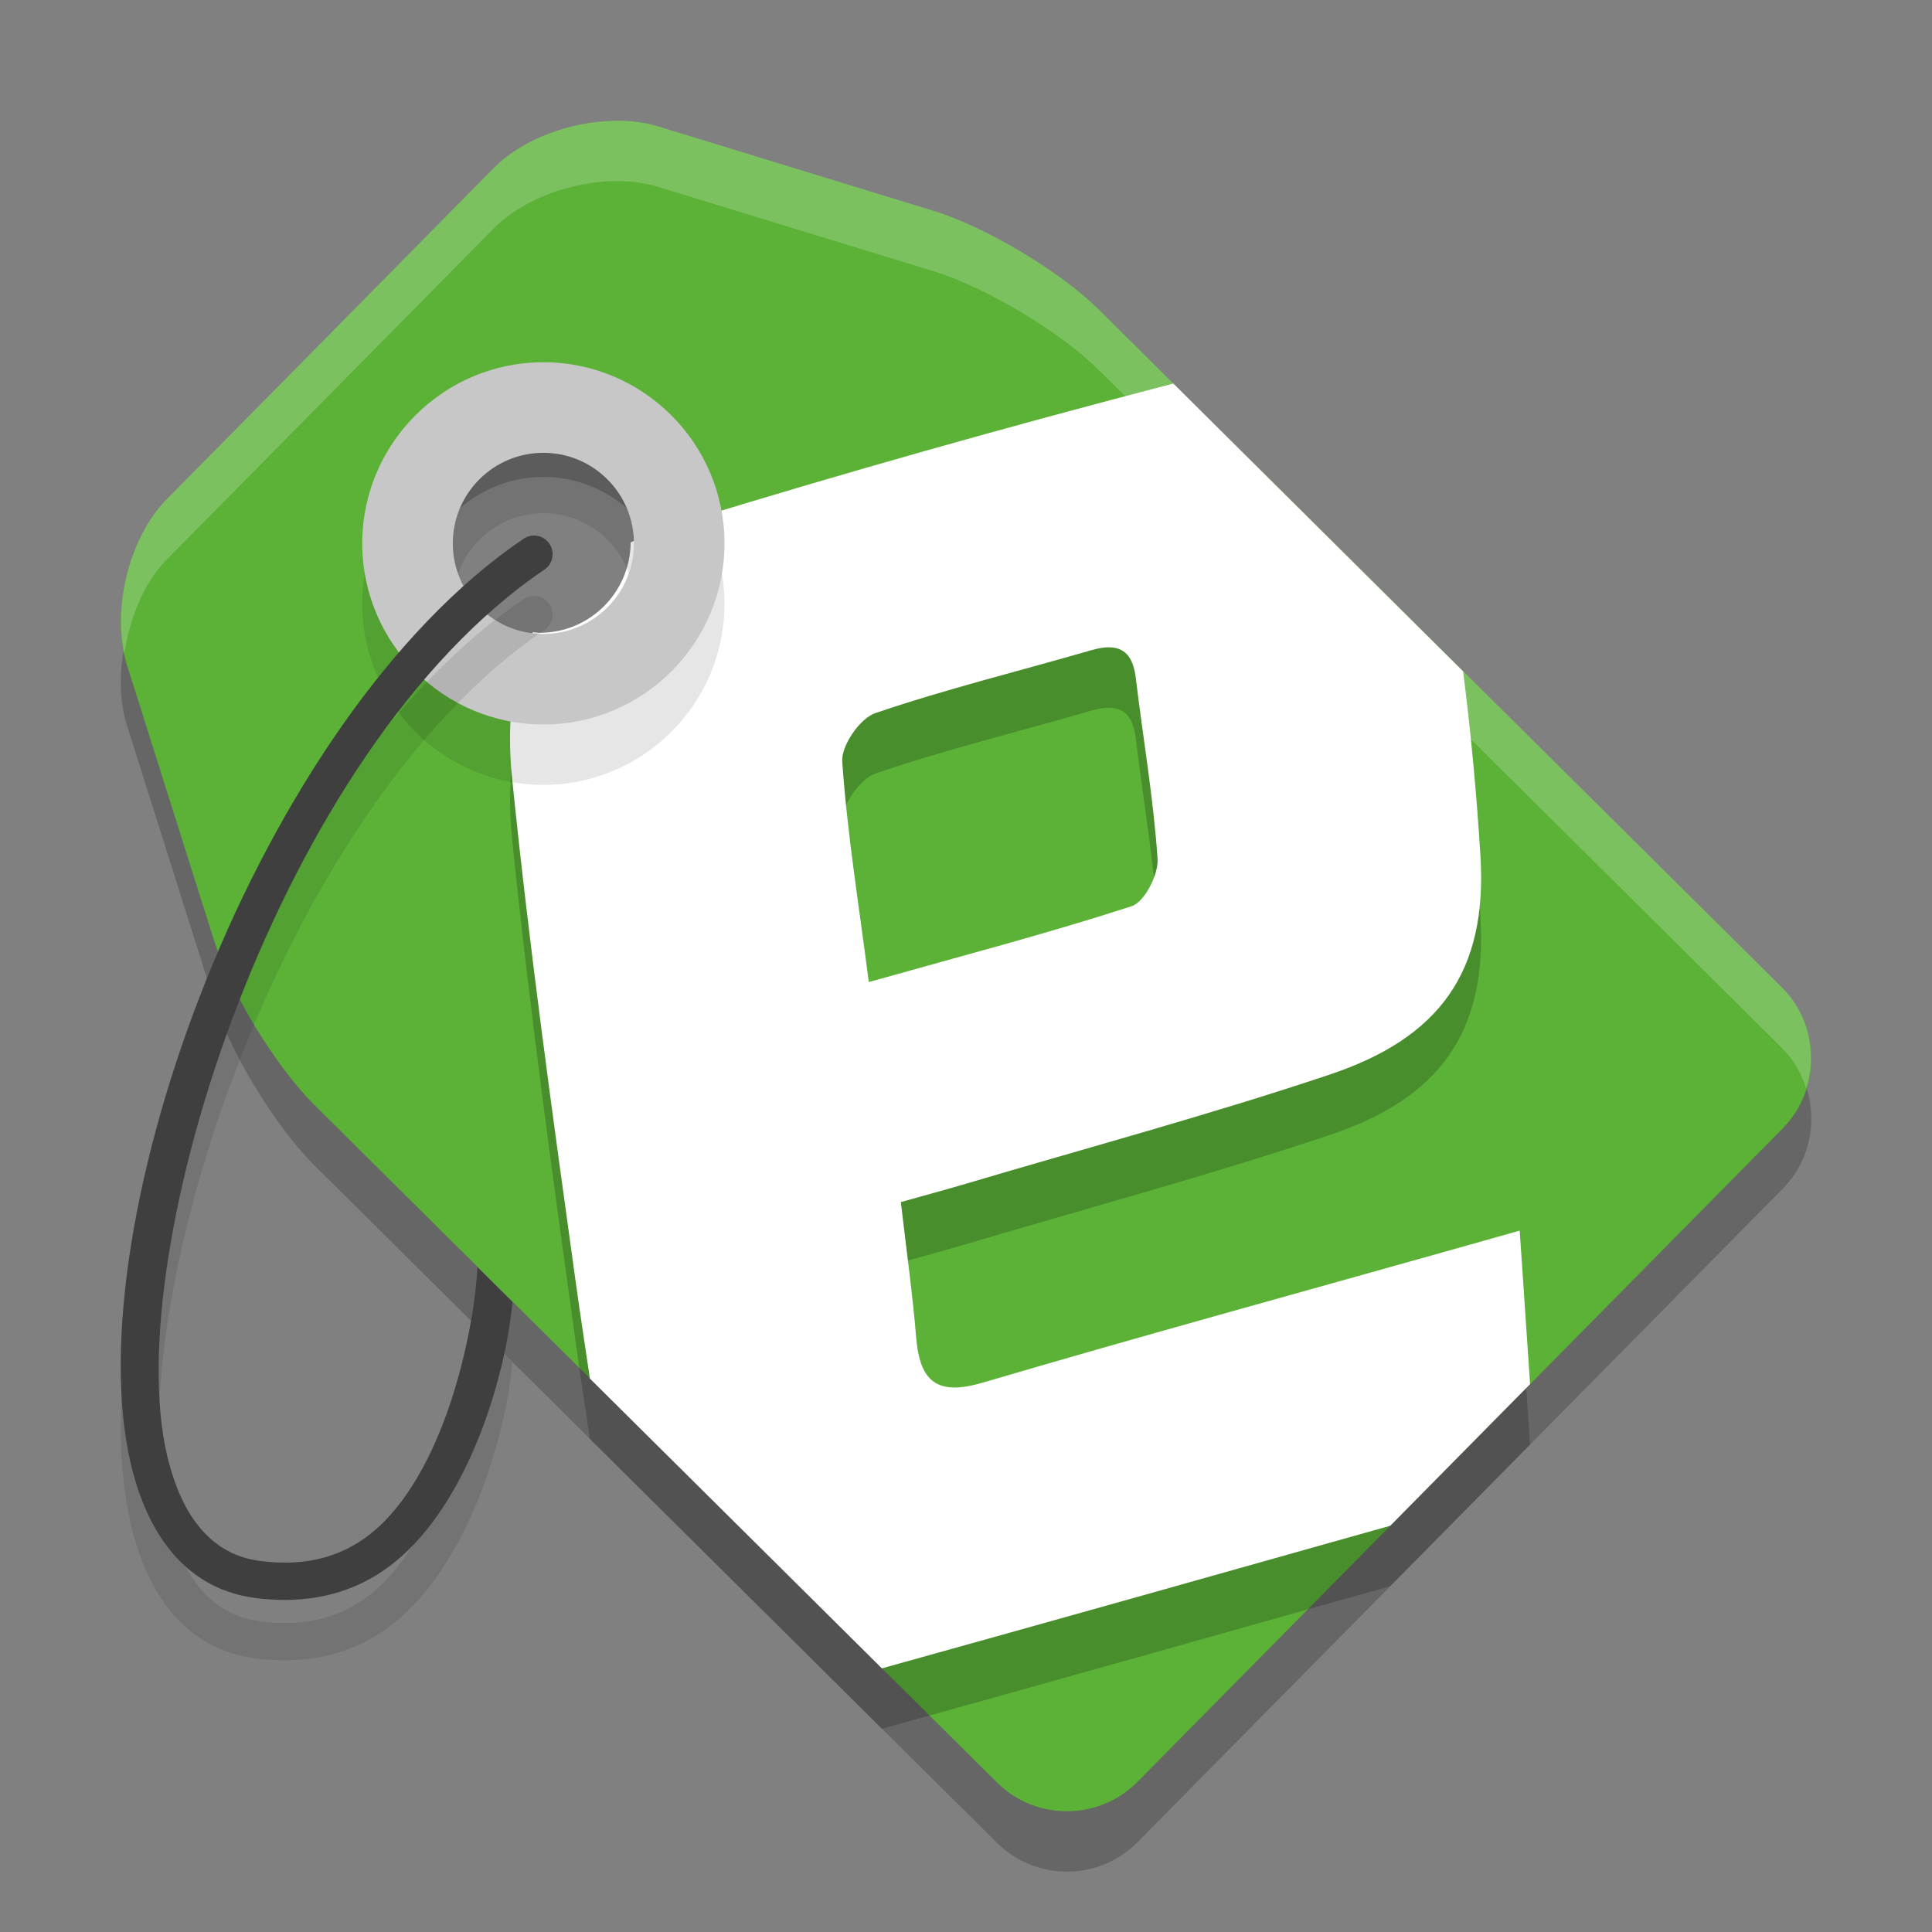 <svg xmlns="http://www.w3.org/2000/svg" width="32" height="32" version="1.1">
 <rect width="100%" height="100%" fill="#808080" stroke="none"/>
 <path style="opacity:0.2" d="M 10.202,3.001 C 9.463,3.006 8.654,3.301 8.177,3.784 L 6.624,5.358 C 5.989,6.001 4.949,7.054 4.314,7.698 L 2.761,9.27 C 2.125,9.914 1.829,11.148 2.102,12.012 l 1.442,4.562 c 0.273,0.864 1.022,2.092 1.664,2.729 L 16.516,30.526 c 0.642,0.637 1.687,0.631 2.323,-0.012 l 4.189,-4.242 c 0.636,-0.644 1.675,-1.697 2.311,-2.341 l 4.189,-4.242 c 0.636,-0.644 0.63,-1.692 -0.012,-2.33 L 18.207,6.135 C 17.565,5.498 16.332,4.76 15.468,4.495 L 10.903,3.095 C 10.687,3.029 10.449,2.999 10.202,3.001 Z M 9,7.9 c 1.16,0 2.1,0.94 2.1,2.1 -1.6e-4,1.16 -0.94,2.1 -2.1,2.1 -1.16,0 -2.1,-0.94 -2.1,-2.1 0,-1.16 0.94,-2.1 2.1,-2.1 z"/>
 <path style="fill:#5bb237" d="M 10.202,2 C 9.463,2.006 8.654,2.301 8.177,2.784 L 6.624,4.357 C 5.989,5.001 4.949,6.054 4.314,6.698 L 2.761,8.27 C 2.125,8.914 1.829,10.148 2.102,11.011 l 1.442,4.562 c 0.273,0.864 1.022,2.092 1.664,2.729 L 16.516,29.526 c 0.642,0.637 1.687,0.631 2.323,-0.012 l 4.189,-4.242 c 0.636,-0.644 1.675,-1.697 2.311,-2.341 l 4.189,-4.242 C 30.163,18.044 30.157,16.996 29.515,16.358 L 18.207,5.135 C 17.565,4.498 16.332,3.76 15.468,3.495 L 10.903,2.095 C 10.687,2.028 10.449,1.998 10.202,2 Z M 9,6.9 c 1.16,0 2.1,0.94 2.1,2.1 -1.6e-4,1.16 -0.94,2.1 -2.1,2.1 -1.16,0 -2.1,-0.94 -2.1,-2.1 0,-1.16 0.94,-2.1 2.1,-2.1 z"/>
 <path style="opacity:0.2" d="m 19.434,7.354 c -2.737,0.712 -5.463,1.48 -8.165,2.312 -0.302,0.093 -0.572,0.201 -0.823,0.319 -0.007,0.828 -0.677,1.497 -1.504,1.497 -0.04,0 -0.078,-0.008 -0.118,-0.011 -0.326,0.645 -0.442,1.436 -0.342,2.423 0.284,2.796 0.671,5.582 1.057,8.366 0.073,0.525 0.154,1.05 0.232,1.575 l 4.836,4.799 c 2.808,-0.781 5.615,-1.571 8.42,-2.362 0.636,-0.644 1.674,-1.696 2.309,-2.339 l 0.007,-0.007 c -0.057,-0.837 -0.113,-1.661 -0.172,-2.542 -0.426,0.12 -0.735,0.207 -1.043,0.294 -2.618,0.738 -5.242,1.456 -7.852,2.224 -0.749,0.221 -1.041,-0.011 -1.101,-0.745 -0.058,-0.706 -0.157,-1.41 -0.254,-2.246 0.399,-0.112 0.737,-0.203 1.072,-0.302 2.012,-0.597 4.04,-1.143 6.029,-1.809 1.825,-0.61 2.615,-1.705 2.499,-3.616 -0.062,-1.021 -0.158,-2.044 -0.287,-3.062 z m -1.072,4.369 c 0.255,-0.002 0.406,0.144 0.45,0.506 0.12,0.999 0.293,1.994 0.361,2.995 0.018,0.261 -0.216,0.718 -0.431,0.787 -1.401,0.455 -2.829,0.827 -4.352,1.256 -0.168,-1.305 -0.359,-2.476 -0.44,-3.653 -0.018,-0.263 0.293,-0.714 0.546,-0.801 1.174,-0.4 2.384,-0.696 3.577,-1.042 0.108,-0.031 0.205,-0.049 0.29,-0.049 z"/>
 <path style="fill:#ffffff" d="m 19.434,6.353 c -2.737,0.712 -5.463,1.48 -8.165,2.312 -0.302,0.093 -0.572,0.201 -0.823,0.319 -0.007,0.828 -0.677,1.497 -1.504,1.497 -0.04,0 -0.078,-0.008 -0.118,-0.011 -0.326,0.645 -0.442,1.436 -0.342,2.423 0.284,2.796 0.671,5.582 1.057,8.366 0.073,0.525 0.154,1.05 0.232,1.575 l 4.836,4.799 c 2.808,-0.781 5.615,-1.571 8.42,-2.362 0.636,-0.644 1.674,-1.696 2.309,-2.339 l 0.007,-0.007 c -0.057,-0.837 -0.113,-1.661 -0.172,-2.542 -0.426,0.12 -0.735,0.207 -1.043,0.294 -2.618,0.738 -5.242,1.456 -7.852,2.224 -0.749,0.221 -1.041,-0.011 -1.101,-0.745 -0.058,-0.706 -0.157,-1.41 -0.254,-2.246 0.399,-0.112 0.737,-0.203 1.072,-0.302 2.012,-0.597 4.04,-1.143 6.029,-1.809 1.825,-0.61 2.615,-1.705 2.499,-3.616 -0.062,-1.021 -0.158,-2.044 -0.287,-3.062 z m -1.072,4.369 c 0.255,-0.002 0.406,0.144 0.45,0.506 0.12,0.999 0.293,1.994 0.361,2.995 0.018,0.261 -0.216,0.718 -0.431,0.787 -1.401,0.455 -2.829,0.827 -4.352,1.256 -0.168,-1.305 -0.359,-2.476 -0.44,-3.653 -0.018,-0.263 0.293,-0.714 0.546,-0.801 1.174,-0.4 2.384,-0.696 3.577,-1.042 0.108,-0.031 0.205,-0.049 0.29,-0.049 z"/>
 <path style="opacity:0.1" d="m 9,7 c -1.654,0 -3,1.346 -3,3 0,1.654 1.346,3 3,3 1.654,0 3,-1.346 3,-3 C 12,8.346 10.654,7 9,7 Z m 0,1.5 c 0.828,0 1.5,0.672 1.5,1.5 0,0.828 -0.672,1.5 -1.5,1.5 -0.828,0 -1.5,-0.672 -1.5,-1.5 C 7.5,9.172 8.172,8.5 9,8.5 Z"/>
 <path style="fill:#c7c7c7" d="M 9 6 C 7.346 6 6 7.346 6 9 C 6 10.654 7.346 12 9 12 C 10.654 12 12 10.654 12 9 C 12 7.346 10.654 6 9 6 z M 9 7.5 C 9.828 7.5 10.5 8.172 10.5 9 C 10.5 9.828 9.828 10.5 9 10.5 C 8.172 10.5 7.5 9.828 7.5 9 C 7.5 8.172 8.172 7.5 9 7.5 z"/>
 <path style="opacity:0.1" d="m 8.488,22.565 c -0.108,1.179 -0.679,3.172 -1.827,4.204 -0.54,0.486 -1.192,0.731 -1.945,0.731 -0.16,0 -0.324,-0.011 -0.492,-0.033 C 3.189,27.331 2.477,26.563 2.167,25.245 1.241,21.307 4.261,12.905 8.673,9.923 c 0.141,-0.095 0.332,-0.058 0.427,0.084 0.095,0.141 0.058,0.333 -0.083,0.429 -4.407,2.979 -7.041,11.304 -6.25,14.668 0.25,1.061 0.767,1.65 1.537,1.751 0.786,0.103 1.423,-0.075 1.945,-0.544 1.168,-1.05 1.615,-3.367 1.659,-4.321"/>
 <path style="fill:#3f3f3f" d="m 8.488,21.565 c -0.108,1.179 -0.679,3.172 -1.827,4.204 -0.54,0.486 -1.192,0.731 -1.945,0.731 -0.16,0 -0.324,-0.011 -0.492,-0.033 C 3.189,26.331 2.477,25.563 2.167,24.245 1.241,20.307 4.261,11.905 8.673,8.923 8.814,8.828 9.005,8.865 9.1,9.006 9.196,9.148 9.158,9.34 9.017,9.435 4.61,12.414 1.976,20.739 2.767,24.103 c 0.25,1.061 0.767,1.65 1.537,1.751 0.786,0.103 1.423,-0.075 1.945,-0.544 1.168,-1.05 1.615,-3.367 1.659,-4.321"/>
 <path style="opacity:0.2;fill:#ffffff" d="M 10.201,2 C 9.462,2.006 8.655,2.3 8.178,2.783 L 6.625,4.357 C 5.99,5.001 4.95,6.054 4.314,6.697 L 2.76,8.27 C 2.169,8.868 1.878,9.974 2.059,10.82 2.151,10.23 2.387,9.647 2.76,9.27 L 4.314,7.697 C 4.95,7.054 5.99,6.001 6.625,5.357 L 8.178,3.783 C 8.655,3.3 9.462,3.006 10.201,3 c 0.246,-0.002 0.487,0.03 0.703,0.096 l 4.564,1.398 c 0.864,0.265 2.096,1.003 2.738,1.641 L 29.516,17.359 c 0.194,0.193 0.323,0.424 0.4,0.67 0.18,-0.572 0.051,-1.223 -0.4,-1.672 L 18.207,5.135 C 17.565,4.497 16.333,3.759 15.469,3.494 L 10.904,2.094 C 10.688,2.028 10.448,1.998 10.201,2 Z"/>
</svg>
